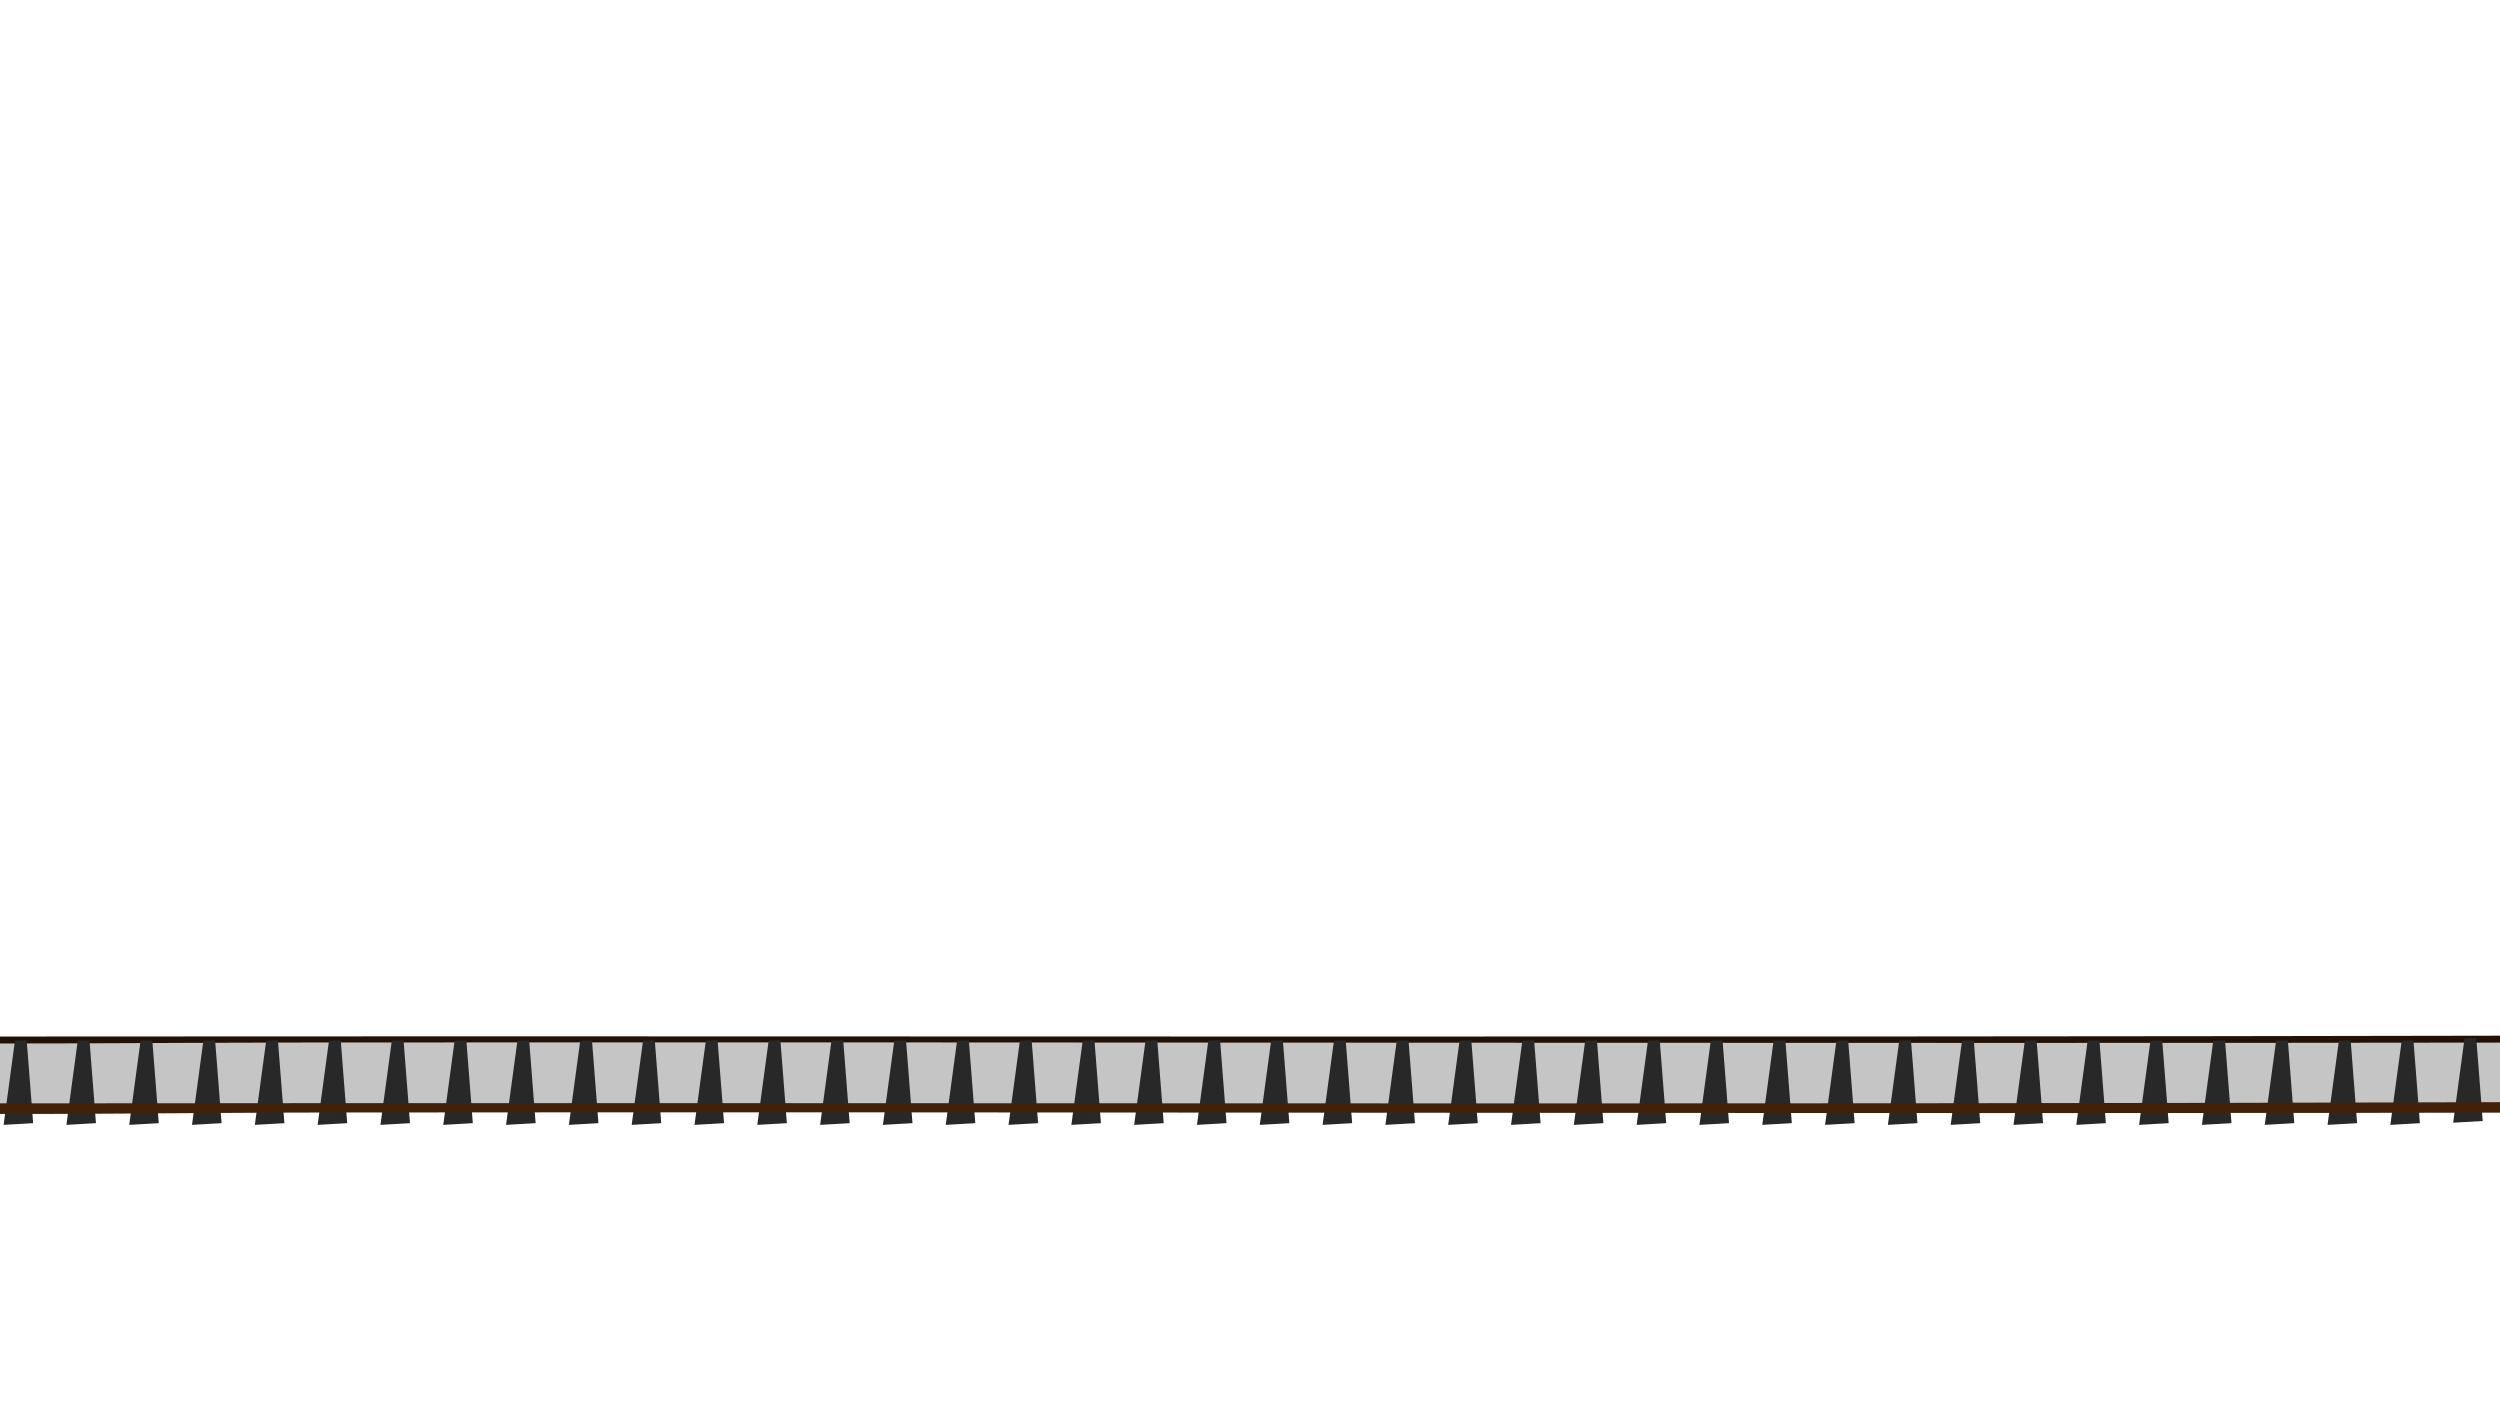 <?xml version="1.0" encoding="UTF-8"?>
<svg id="Camada_10" data-name="Camada 10" xmlns="http://www.w3.org/2000/svg" version="1.1" xmlns:xlink="http://www.w3.org/1999/xlink" viewBox="0 0 1911.52 1080">
  <defs>
    <style>
      .cls-1 {
        fill: #42210b;
      }

      .cls-1, .cls-2, .cls-3, .cls-4, .cls-5 {
        stroke-width: 0px;
      }

      .cls-2 {
        fill: #000;
        opacity: .23;
      }

      .cls-3 {
        fill: #282828;
      }

      .cls-4 {
        fill: #231106;
      }

      .cls-5 {
        fill: none;
      }

      .cls-6 {
        clip-path: url(#clippath);
      }
    </style>
    <clipPath id="clippath">
      <rect class="cls-5" x="0" width="1911.52" height="1080"/>
    </clipPath>
  </defs>
  <g class="cls-6">
    <g>
      <rect class="cls-2" x="-28.06" y="797.02" width="2087.58" height="51.54"/>
      <path class="cls-4" d="M-72.63,792.86c26.08-.47,51.36-.33,77.47-.33,640.46-.49,1280.96.72,1921.33-.66,9.98,2.2,61.1-.68,40.95,5.28-578.43.81-1156.89-.44-1735.4,0-115.75.09-231.67,1.41-347.52.33-18.13-5.22,21.63-3.54,39.84-3.96,1.83-.04,3.05-.65,3.32-.66Z"/>
      <polygon class="cls-3" points="2.75 860.08 25.35 858.79 20.41 795.39 11.43 795.72 2.75 860.08"/>
      <polygon class="cls-3" points="146.82 860.08 169.42 858.79 164.48 795.39 155.5 795.72 146.82 860.08"/>
      <polygon class="cls-3" points="98.8 860.08 121.4 858.79 116.46 795.39 107.48 795.72 98.8 860.08"/>
      <polygon class="cls-3" points="50.77 860.08 73.37 858.79 68.43 795.39 59.45 795.72 50.77 860.08"/>
      <polygon class="cls-3" points="1827.68 860.08 1850.28 858.79 1845.34 795.39 1836.36 795.72 1827.68 860.08"/>
      <polygon class="cls-3" points="1779.66 860.08 1802.26 858.79 1797.32 795.39 1788.34 795.72 1779.66 860.08"/>
      <polygon class="cls-3" points="1731.64 860.08 1754.23 858.79 1749.3 795.39 1740.32 795.72 1731.64 860.08"/>
      <polygon class="cls-3" points="1683.61 860.08 1706.21 858.79 1701.27 795.39 1692.29 795.72 1683.61 860.08"/>
      <polygon class="cls-3" points="1635.59 860.08 1658.18 858.79 1653.25 795.39 1644.27 795.72 1635.59 860.08"/>
      <polygon class="cls-3" points="1587.56 860.08 1610.16 858.79 1605.22 795.39 1596.24 795.72 1587.56 860.08"/>
      <polygon class="cls-3" points="1539.54 860.08 1562.14 858.79 1557.2 795.39 1548.22 795.72 1539.54 860.08"/>
      <polygon class="cls-3" points="1491.51 860.08 1514.11 858.79 1509.17 795.39 1500.19 795.72 1491.51 860.08"/>
      <polygon class="cls-3" points="1443.49 860.08 1466.09 858.79 1461.15 795.39 1452.17 795.72 1443.49 860.08"/>
      <polygon class="cls-3" points="1395.46 860.08 1418.06 858.79 1413.12 795.39 1404.14 795.72 1395.46 860.08"/>
      <polygon class="cls-3" points="1347.44 860.08 1370.04 858.79 1365.1 795.39 1356.12 795.72 1347.44 860.08"/>
      <polygon class="cls-3" points="1299.41 860.08 1322.01 858.79 1317.07 795.39 1308.09 795.72 1299.41 860.08"/>
      <polygon class="cls-3" points="1251.39 860.08 1273.99 858.79 1269.05 795.39 1260.07 795.72 1251.39 860.08"/>
      <polygon class="cls-3" points="1203.36 860.08 1225.96 858.79 1221.02 795.39 1212.04 795.72 1203.36 860.08"/>
      <polygon class="cls-3" points="1155.34 860.08 1177.94 858.79 1173 795.39 1164.02 795.72 1155.34 860.08"/>
      <polygon class="cls-3" points="1107.31 860.08 1129.91 858.79 1124.97 795.39 1115.99 795.72 1107.31 860.08"/>
      <polygon class="cls-3" points="1059.29 860.08 1081.89 858.79 1076.95 795.39 1067.97 795.72 1059.29 860.08"/>
      <polygon class="cls-3" points="1011.27 860.08 1033.86 858.79 1028.93 795.39 1019.95 795.72 1011.27 860.08"/>
      <polygon class="cls-3" points="963.24 860.08 985.84 858.79 980.9 795.39 971.92 795.72 963.24 860.08"/>
      <polygon class="cls-3" points="915.22 860.08 937.81 858.79 932.88 795.39 923.9 795.72 915.22 860.08"/>
      <polygon class="cls-3" points="867.19 860.08 889.79 858.79 884.85 795.39 875.87 795.72 867.19 860.08"/>
      <polygon class="cls-3" points="819.17 860.08 841.77 858.79 836.83 795.39 827.85 795.72 819.17 860.08"/>
      <polygon class="cls-3" points="771.14 860.08 793.74 858.79 788.8 795.39 779.82 795.72 771.14 860.08"/>
      <polygon class="cls-3" points="723.12 860.08 745.72 858.79 740.78 795.39 731.8 795.72 723.12 860.08"/>
      <polygon class="cls-3" points="675.09 860.08 697.69 858.79 692.75 795.39 683.77 795.72 675.09 860.08"/>
      <polygon class="cls-3" points="627.07 860.08 649.67 858.79 644.73 795.39 635.75 795.72 627.07 860.08"/>
      <polygon class="cls-3" points="579.04 860.08 601.64 858.79 596.7 795.39 587.72 795.72 579.04 860.08"/>
      <polygon class="cls-3" points="531.02 860.08 553.62 858.79 548.68 795.39 539.7 795.72 531.02 860.08"/>
      <polygon class="cls-3" points="482.99 860.08 505.59 858.79 500.65 795.39 491.67 795.72 482.99 860.08"/>
      <polygon class="cls-3" points="434.97 860.08 457.57 858.79 452.63 795.39 443.65 795.72 434.97 860.08"/>
      <polygon class="cls-3" points="386.94 860.08 409.54 858.79 404.6 795.39 395.63 795.72 386.94 860.08"/>
      <polygon class="cls-3" points="338.92 860.08 361.52 858.79 356.58 795.39 347.6 795.72 338.92 860.08"/>
      <polygon class="cls-3" points="290.9 860.08 313.49 858.79 308.56 795.39 299.58 795.72 290.9 860.08"/>
      <polygon class="cls-3" points="242.87 860.08 265.47 858.79 260.53 795.39 251.55 795.72 242.87 860.08"/>
      <polygon class="cls-3" points="194.85 860.08 217.44 858.79 212.51 795.39 203.53 795.72 194.85 860.08"/>
      <polygon class="cls-3" points="1875.71 858.43 1898.31 857.13 1893.37 793.74 1884.39 794.06 1875.71 858.43"/>
      <path class="cls-1" d="M-51.03,844.13c26.08-.72,51.36-.51,77.47-.5,640.46-.74,1280.96,1.09,1921.33-1,9.98,3.33,61.1-1.03,40.95,8-578.43,1.23-1156.89-.66-1735.4,0-115.75.13-231.67,2.14-347.52.5-18.13-7.9,21.63-5.36,39.84-6,1.83-.06,3.05-.99,3.32-1Z"/>
    </g>
  </g>
</svg>